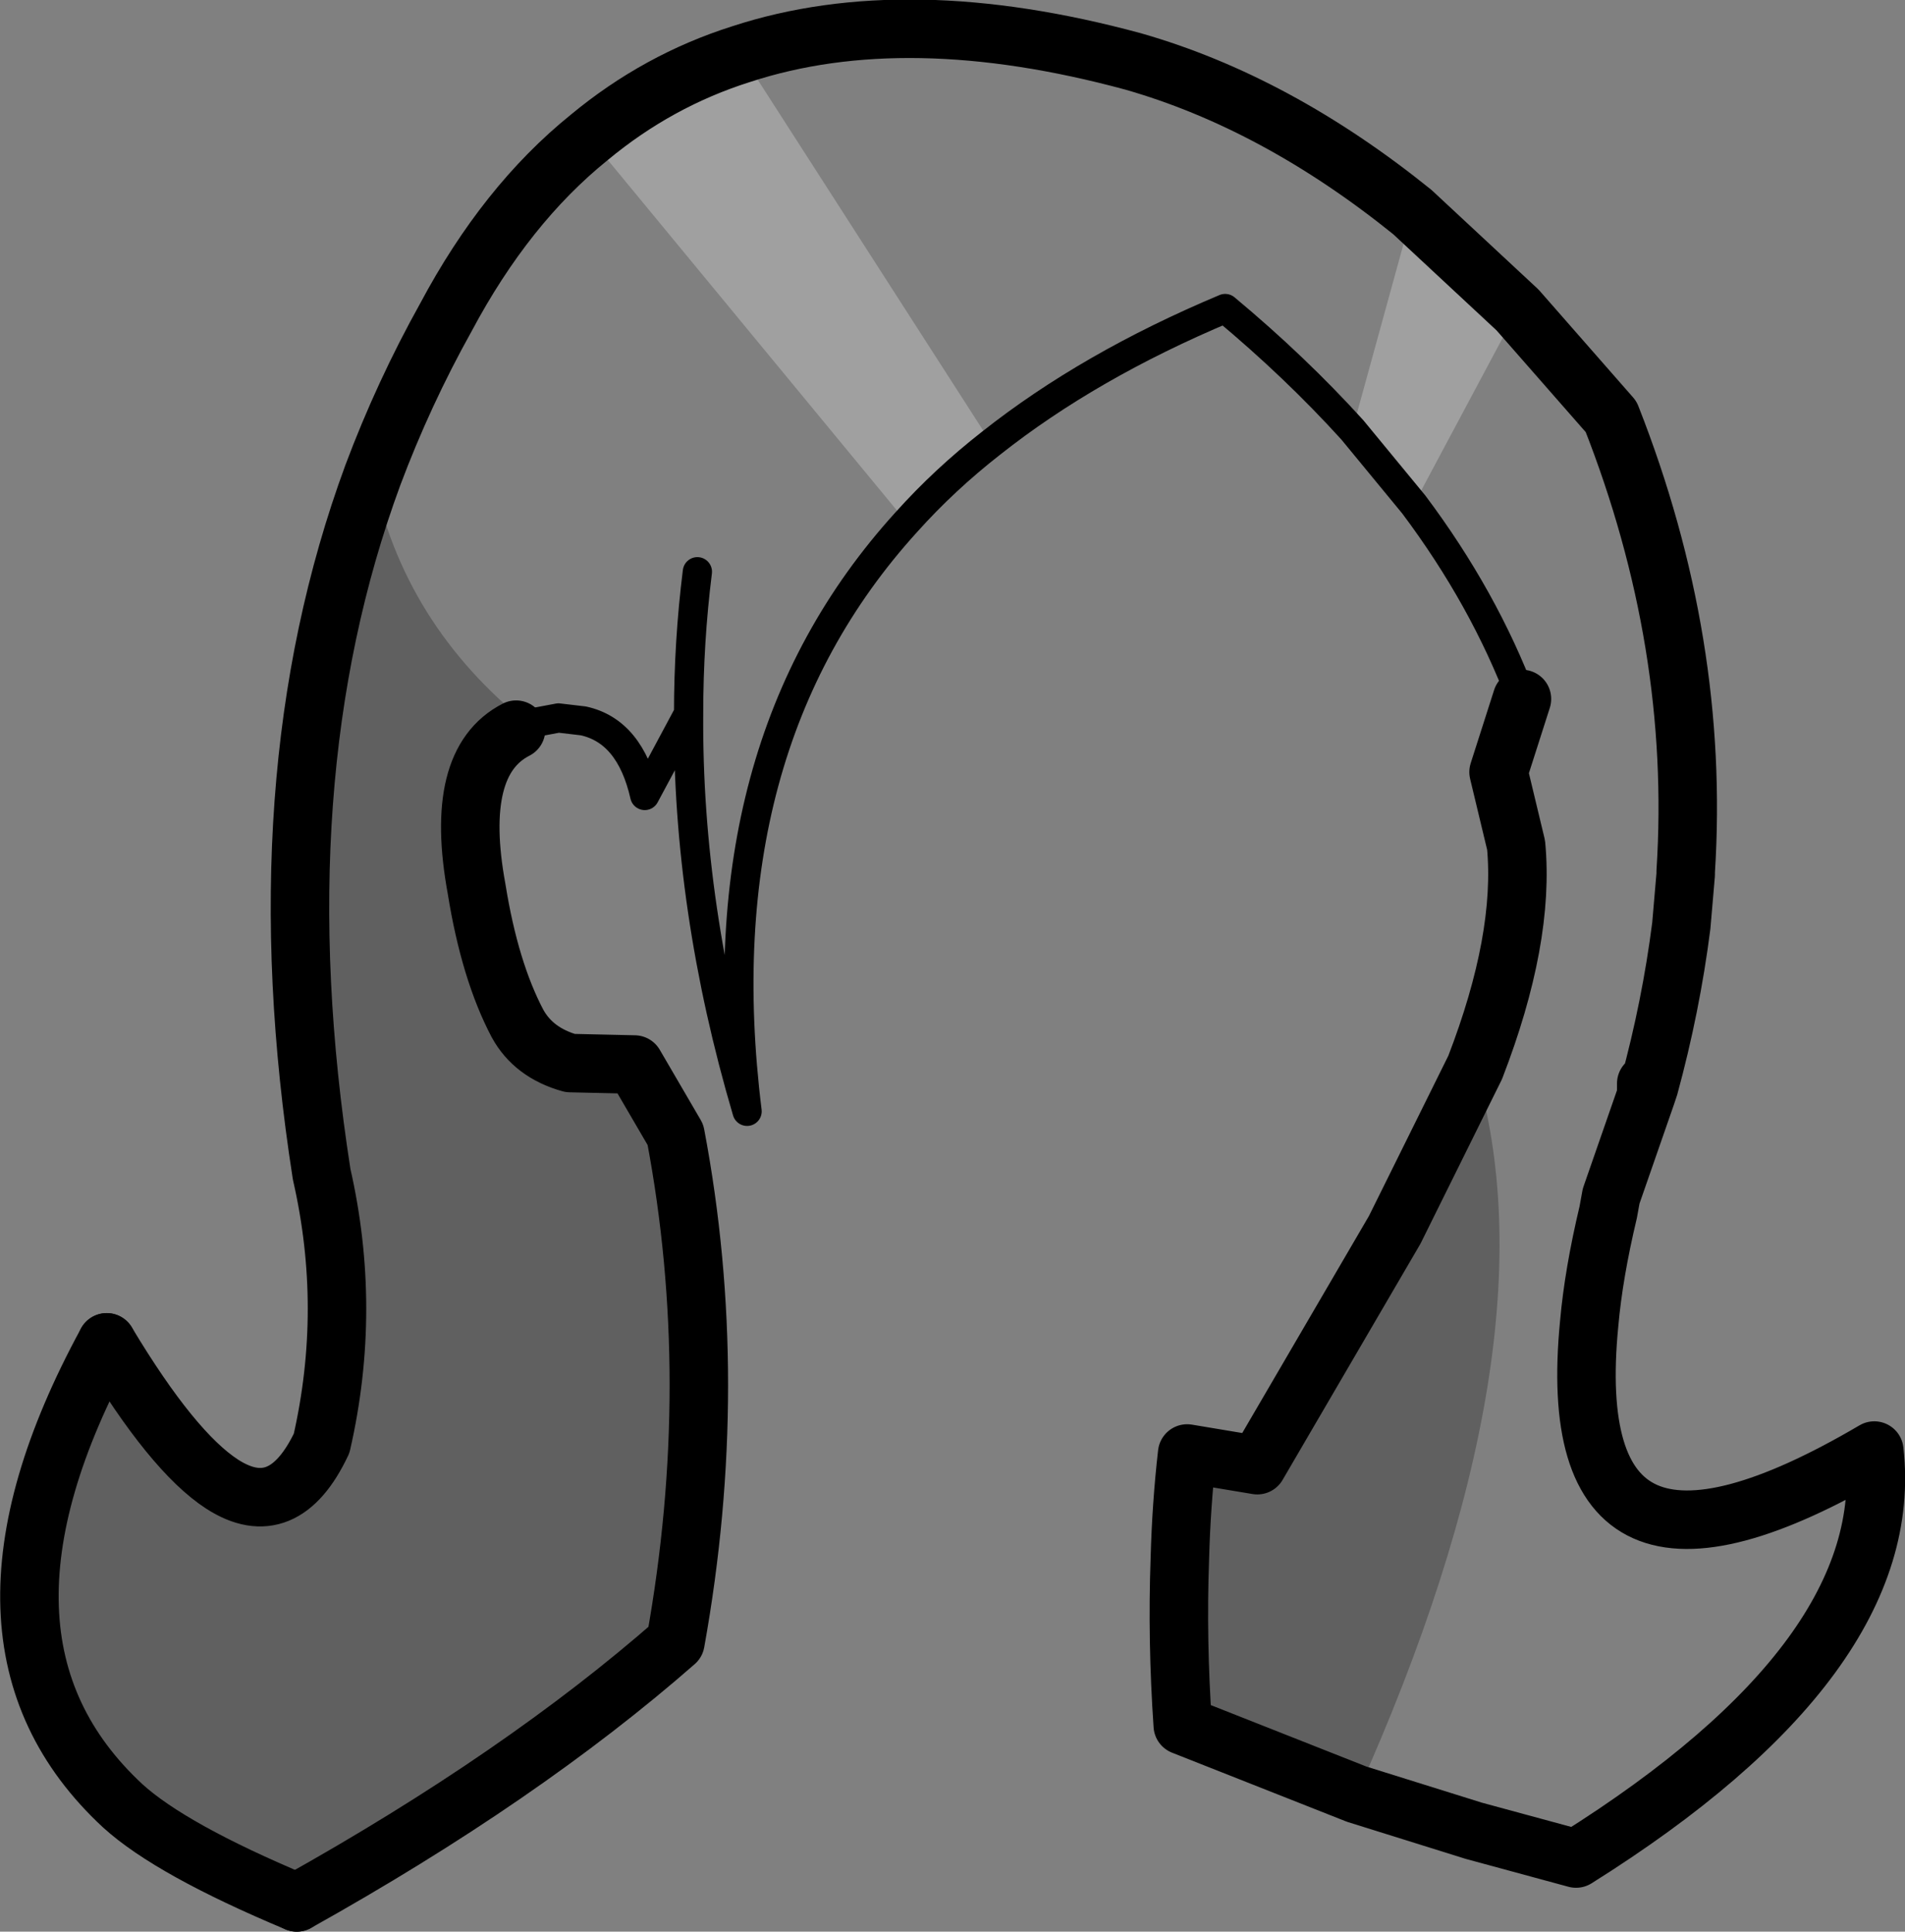 <?xml version="1.0" encoding="UTF-8" standalone="no"?>
<svg xmlns:xlink="http://www.w3.org/1999/xlink" height="66.05px" width="65.15px" xmlns="http://www.w3.org/2000/svg">
  <rect width="100%" height="100%" fill="#808080" stroke="none"/>
  <g transform="matrix(1.0, 0.0, 0.0, 1.0, -172.95, -88.05)">
    <path d="M219.35 149.4 L213.4 147.05 Q213.2 144.15 213.3 141.35 213.35 139.5 213.55 137.75 L215.95 138.15 220.65 130.1 223.4 124.55 Q226.25 134.05 219.35 149.4 M191.0 112.8 L190.6 113.0 Q188.45 114.1 189.25 118.45 189.7 121.25 190.65 123.05 191.2 124.05 192.45 124.4 L194.65 124.45 196.05 126.85 Q197.65 135.3 196.05 144.2 190.8 148.8 183.1 153.1 178.8 151.3 177.15 149.8 171.05 144.15 176.6 133.95 178.85 137.7 180.55 138.8 182.65 140.15 183.95 137.4 185.0 132.8 183.95 128.2 181.85 114.75 185.7 104.3 186.75 109.4 191.0 112.8" fill="#000000" fill-opacity="0.251" fill-rule="evenodd" stroke="none"/>
    <path d="M193.1 92.75 Q195.45 90.8 198.3 89.9 L206.85 103.2 Q205.25 104.45 203.95 105.9 L193.1 92.75 M221.25 95.3 L224.85 98.65 221.3 105.3 219.2 102.75 221.25 95.3" fill="#ffffff" fill-opacity="0.251" fill-rule="evenodd" stroke="none"/>
    <path d="M185.7 104.3 Q186.75 101.5 188.2 98.9 190.25 95.05 193.1 92.75 195.45 90.8 198.3 89.9 203.95 88.05 211.7 90.15 216.6 91.55 221.25 95.3 L224.85 98.65 228.05 102.3 Q231.1 110.05 230.6 117.85 L230.6 117.95 230.45 119.7 Q230.1 122.45 229.35 125.2 L229.25 125.5 228.05 128.95 227.95 129.5 Q227.45 131.6 227.3 133.3 226.25 144.0 237.05 137.65 237.85 144.7 226.85 151.6 L223.35 150.65 219.35 149.4 213.4 147.05 Q213.2 144.15 213.3 141.35 213.35 139.5 213.55 137.75 L215.95 138.15 220.65 130.1 223.4 124.55 Q225.1 120.15 224.8 116.95 L224.2 114.45 225.0 111.95 M190.6 113.0 Q188.45 114.1 189.25 118.45 189.7 121.25 190.65 123.05 191.2 124.05 192.45 124.4 L194.65 124.45 196.05 126.85 Q197.65 135.3 196.05 144.2 190.8 148.8 183.1 153.1 M176.6 133.95 Q178.85 137.7 180.55 138.8 182.65 140.15 183.95 137.4 185.0 132.8 183.95 128.2 181.85 114.75 185.7 104.3 M229.35 125.2 L229.25 125.1 229.25 125.5" fill="none" stroke="#000000" stroke-linecap="round" stroke-linejoin="round" stroke-width="2.0"/>
    <path d="M183.1 153.1 Q178.8 151.3 177.15 149.8 171.05 144.15 176.6 133.95" fill="none" stroke="#000000" stroke-linecap="round" stroke-linejoin="round" stroke-width="2.0"/>
    <path d="M225.0 111.95 Q223.7 108.5 221.3 105.3 L219.2 102.75 Q217.25 100.6 214.85 98.6 210.2 100.55 206.85 103.2 205.25 104.45 203.95 105.9 196.95 113.6 198.5 126.05 196.45 119.1 196.5 112.45 L195.0 115.25 Q194.5 113.05 192.9 112.7 L192.05 112.6 191.25 112.75 191.0 112.8 190.6 113.0 M196.8 107.6 Q196.5 110.0 196.5 112.45" fill="none" stroke="#000000" stroke-linecap="round" stroke-linejoin="round" stroke-width="1.0"/>
  </g>
</svg>
